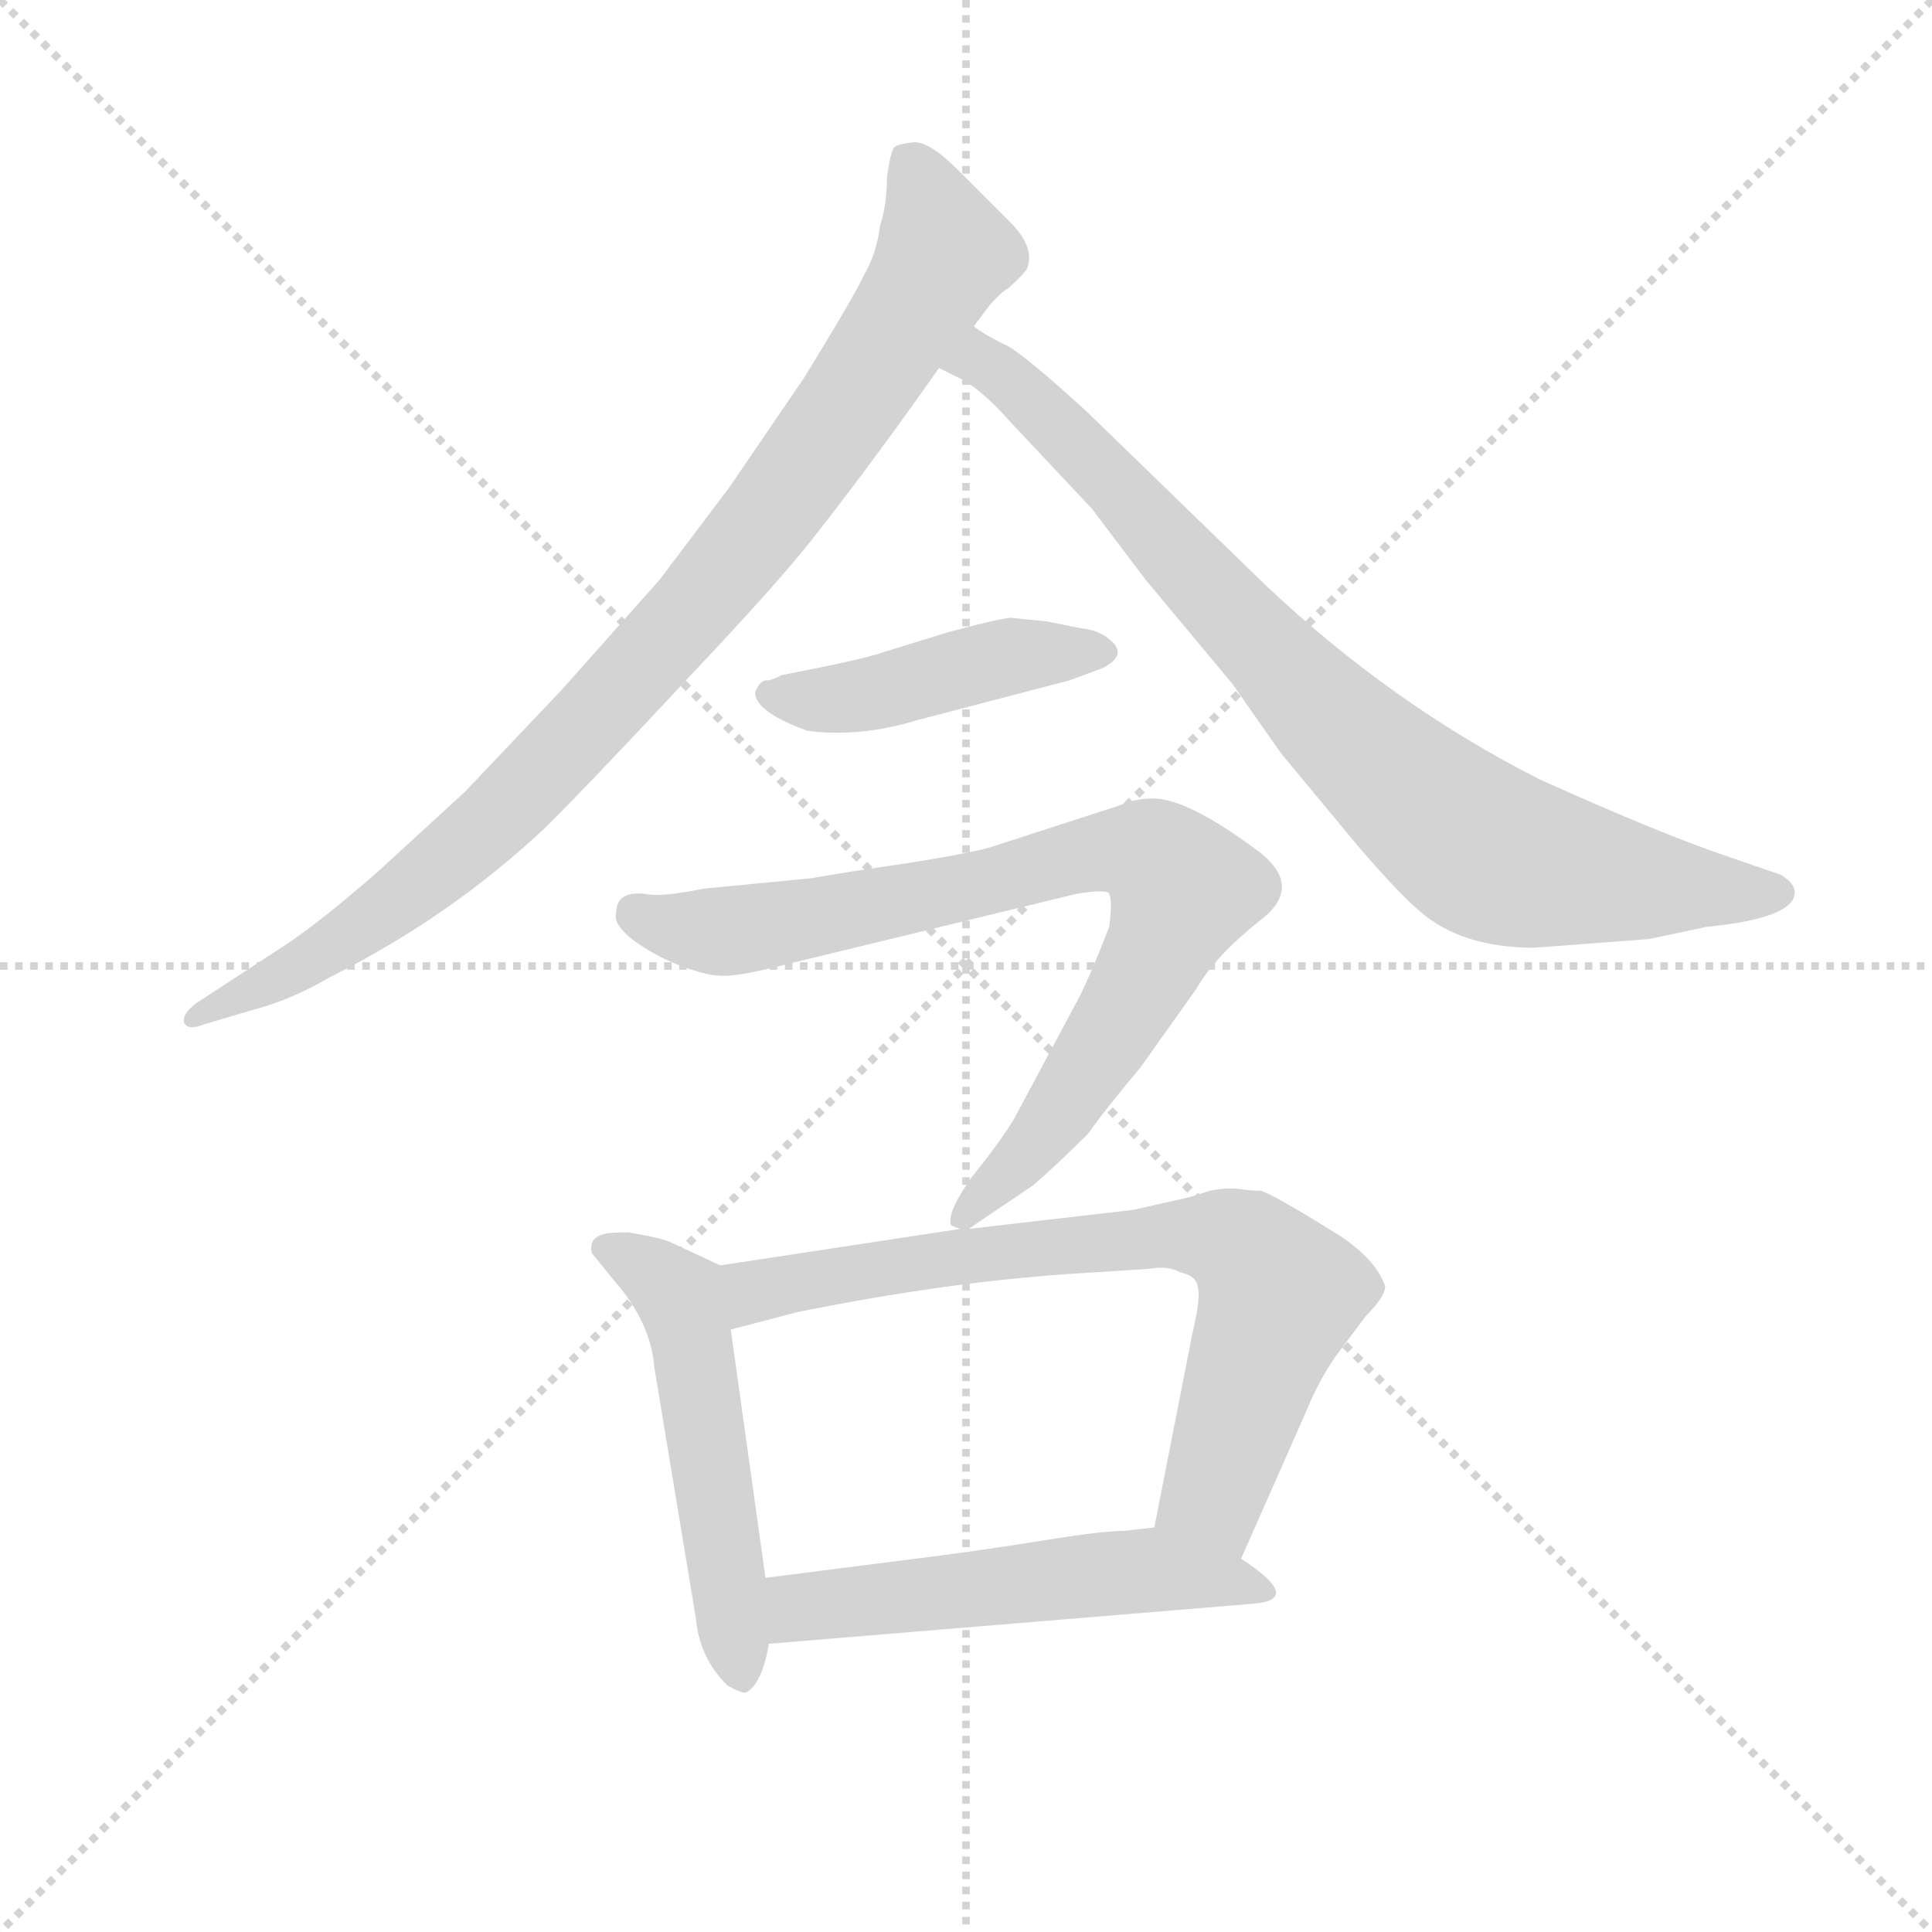 <svg version="1.1" viewBox="0 0 1024 1024" xmlns="http://www.w3.org/2000/svg">
  <g stroke="lightgray" stroke-dasharray="1,1" stroke-width="1" transform="scale(4, 4)">
    <line x1="0" y1="0" x2="256" y2="256"></line>
    <line x1="256" y1="0" x2="0" y2="256"></line>
    <line x1="128" y1="0" x2="128" y2="256"></line>
    <line x1="0" y1="128" x2="256" y2="128"></line>
  </g>
  <g transform="scale(0.92, -0.92) translate(60, -830)">
    <style type="text/css">
      
        @keyframes keyframes0 {
          from {
            stroke: blue;
            stroke-dashoffset: 941;
            stroke-width: 128;
          }
          75% {
            animation-timing-function: step-end;
            stroke: blue;
            stroke-dashoffset: 0;
            stroke-width: 128;
          }
          to {
            stroke: black;
            stroke-width: 1024;
          }
        }
        #make-me-a-hanzi-animation-0 {
          animation: keyframes0 1.016s both;
          animation-delay: 0s;
          animation-timing-function: linear;
        }
      
        @keyframes keyframes1 {
          from {
            stroke: blue;
            stroke-dashoffset: 847;
            stroke-width: 128;
          }
          73% {
            animation-timing-function: step-end;
            stroke: blue;
            stroke-dashoffset: 0;
            stroke-width: 128;
          }
          to {
            stroke: black;
            stroke-width: 1024;
          }
        }
        #make-me-a-hanzi-animation-1 {
          animation: keyframes1 0.939s both;
          animation-delay: 1.016s;
          animation-timing-function: linear;
        }
      
        @keyframes keyframes2 {
          from {
            stroke: blue;
            stroke-dashoffset: 451;
            stroke-width: 128;
          }
          59% {
            animation-timing-function: step-end;
            stroke: blue;
            stroke-dashoffset: 0;
            stroke-width: 128;
          }
          to {
            stroke: black;
            stroke-width: 1024;
          }
        }
        #make-me-a-hanzi-animation-2 {
          animation: keyframes2 0.617s both;
          animation-delay: 1.955s;
          animation-timing-function: linear;
        }
      
        @keyframes keyframes3 {
          from {
            stroke: blue;
            stroke-dashoffset: 817;
            stroke-width: 128;
          }
          73% {
            animation-timing-function: step-end;
            stroke: blue;
            stroke-dashoffset: 0;
            stroke-width: 128;
          }
          to {
            stroke: black;
            stroke-width: 1024;
          }
        }
        #make-me-a-hanzi-animation-3 {
          animation: keyframes3 0.915s both;
          animation-delay: 2.572s;
          animation-timing-function: linear;
        }
      
        @keyframes keyframes4 {
          from {
            stroke: blue;
            stroke-dashoffset: 525;
            stroke-width: 128;
          }
          63% {
            animation-timing-function: step-end;
            stroke: blue;
            stroke-dashoffset: 0;
            stroke-width: 128;
          }
          to {
            stroke: black;
            stroke-width: 1024;
          }
        }
        #make-me-a-hanzi-animation-4 {
          animation: keyframes4 0.677s both;
          animation-delay: 3.487s;
          animation-timing-function: linear;
        }
      
        @keyframes keyframes5 {
          from {
            stroke: blue;
            stroke-dashoffset: 742;
            stroke-width: 128;
          }
          71% {
            animation-timing-function: step-end;
            stroke: blue;
            stroke-dashoffset: 0;
            stroke-width: 128;
          }
          to {
            stroke: black;
            stroke-width: 1024;
          }
        }
        #make-me-a-hanzi-animation-5 {
          animation: keyframes5 0.854s both;
          animation-delay: 4.164s;
          animation-timing-function: linear;
        }
      
        @keyframes keyframes6 {
          from {
            stroke: blue;
            stroke-dashoffset: 535;
            stroke-width: 128;
          }
          64% {
            animation-timing-function: step-end;
            stroke: blue;
            stroke-dashoffset: 0;
            stroke-width: 128;
          }
          to {
            stroke: black;
            stroke-width: 1024;
          }
        }
        #make-me-a-hanzi-animation-6 {
          animation: keyframes6 0.685s both;
          animation-delay: 5.018s;
          animation-timing-function: linear;
        }
      
    </style>
    
      <path d="M 501 642 L 510 654 Q 517 662 521 664 Q 531 673 532 676 Q 536 688 522 702 L 492 732 Q 475 749 466 748 Q 457 747 455 745 Q 453 742 451 728 Q 451 712 447 700 Q 445 684 438 672 Q 432 659 403 612 L 360 549 L 320 496 L 264 433 L 208 374 L 159 329 Q 126 300 105 286 L 53 252 Q 45 246 46 241 Q 48 236 58 240 L 85 248 Q 108 254 130 267 Q 200 302 255 354 Q 284 383 337 440 Q 390 496 410 522 Q 443 564 481 618 L 501 642 Z" fill="lightgray"></path>
    
      <path d="M 824 284 L 890 289 L 923 296 Q 974 301 974 316 Q 974 321 966 326 L 937 336 Q 898 349 827 381 Q 742 424 669 493 L 567 592 Q 531 625 520 631 Q 509 636 501 642 C 475 657 454 632 481 618 L 495 611 Q 507 604 522 587 L 569 537 L 600 496 L 650 436 L 678 396 L 722 343 Q 746 315 758 305 Q 782 284 824 284 Z" fill="lightgray"></path>
    
      <path d="M 375 431 Q 375 420 405 409 Q 435 405 468 415 L 556 438 L 575 445 Q 589 452 581 460 Q 574 467 563 468 L 543 472 L 523 474 Q 521 475 487 466 L 448 454 Q 443 452 420 447 L 390 441 Q 389 440 383 438 Q 378 439 375 431 Z" fill="lightgray"></path>
    
      <path d="M 498 122 L 535 147 Q 549 159 567 177 Q 576 190 597 215 L 629 260 Q 640 279 665 299 Q 691 318 667 338 Q 625 370 604 370 Q 594 370 585 366 L 514 343 Q 501 338 431 328 L 407 324 L 345 318 Q 321 313 312 315 Q 295 317 295 304 Q 293 298 304 289 Q 316 280 331 274 Q 347 268 354 268 Q 362 267 383 272 L 560 315 Q 578 318 579 315 Q 581 311 579 296 Q 569 270 562 256 L 524 185 Q 516 172 500 152 Q 485 131 488 124 L 493 122 C 494 119 494 119 498 122 Z" fill="lightgray"></path>
    
      <path d="M 355 101 L 327 114 Q 321 117 302 120 Q 290 120 288 119 Q 279 117 281 108 L 294 92 Q 315 68 317 42 L 341 -103 Q 343 -125 359 -141 Q 368 -146 370 -145 Q 379 -140 383 -117 L 381 -79 L 361 64 C 357 94 356 101 355 101 Z" fill="lightgray"></path>
    
      <path d="M 624 140 L 593 133 L 498 122 L 493 122 L 355 101 C 325 96 332 56 361 64 L 399 74 Q 483 91 555 96 L 602 99 Q 613 101 620 97 Q 629 95 630 89 Q 632 83 627 62 L 605 -50 C 599 -79 643 -95 655 -68 L 693 18 Q 699 33 709 48 L 727 72 Q 738 83 738 89 Q 733 104 712 118 Q 672 143 666 144 Q 661 144 654 145 Q 647 146 637 144 Q 628 141 624 140 Z" fill="lightgray"></path>
    
      <path d="M 383 -117 L 661 -94 Q 692 -92 655 -68 L 605 -50 L 587 -52 Q 575 -52 544 -57 Q 513 -62 483 -66 L 381 -79 C 351 -83 353 -119 383 -117 Z" fill="lightgray"></path>
    
    
      <clipPath id="make-me-a-hanzi-clip-0">
        <path d="M 501 642 L 510 654 Q 517 662 521 664 Q 531 673 532 676 Q 536 688 522 702 L 492 732 Q 475 749 466 748 Q 457 747 455 745 Q 453 742 451 728 Q 451 712 447 700 Q 445 684 438 672 Q 432 659 403 612 L 360 549 L 320 496 L 264 433 L 208 374 L 159 329 Q 126 300 105 286 L 53 252 Q 45 246 46 241 Q 48 236 58 240 L 85 248 Q 108 254 130 267 Q 200 302 255 354 Q 284 383 337 440 Q 390 496 410 522 Q 443 564 481 618 L 501 642 Z"></path>
      </clipPath>
      <path clip-path="url(#make-me-a-hanzi-clip-0)" d="M 462 739 L 484 684 L 451 629 L 352 493 L 212 346 L 143 292 L 52 245" fill="none" id="make-me-a-hanzi-animation-0" stroke-dasharray="813 1626" stroke-linecap="round"></path>
    
      <clipPath id="make-me-a-hanzi-clip-1">
        <path d="M 824 284 L 890 289 L 923 296 Q 974 301 974 316 Q 974 321 966 326 L 937 336 Q 898 349 827 381 Q 742 424 669 493 L 567 592 Q 531 625 520 631 Q 509 636 501 642 C 475 657 454 632 481 618 L 495 611 Q 507 604 522 587 L 569 537 L 600 496 L 650 436 L 678 396 L 722 343 Q 746 315 758 305 Q 782 284 824 284 Z"></path>
      </clipPath>
      <path clip-path="url(#make-me-a-hanzi-clip-1)" d="M 491 620 L 504 623 L 534 601 L 693 429 L 788 345 L 827 330 L 932 315 L 964 316" fill="none" id="make-me-a-hanzi-animation-1" stroke-dasharray="719 1438" stroke-linecap="round"></path>
    
      <clipPath id="make-me-a-hanzi-clip-2">
        <path d="M 375 431 Q 375 420 405 409 Q 435 405 468 415 L 556 438 L 575 445 Q 589 452 581 460 Q 574 467 563 468 L 543 472 L 523 474 Q 521 475 487 466 L 448 454 Q 443 452 420 447 L 390 441 Q 389 440 383 438 Q 378 439 375 431 Z"></path>
      </clipPath>
      <path clip-path="url(#make-me-a-hanzi-clip-2)" d="M 383 430 L 427 427 L 523 452 L 575 454" fill="none" id="make-me-a-hanzi-animation-2" stroke-dasharray="323 646" stroke-linecap="round"></path>
    
      <clipPath id="make-me-a-hanzi-clip-3">
        <path d="M 498 122 L 535 147 Q 549 159 567 177 Q 576 190 597 215 L 629 260 Q 640 279 665 299 Q 691 318 667 338 Q 625 370 604 370 Q 594 370 585 366 L 514 343 Q 501 338 431 328 L 407 324 L 345 318 Q 321 313 312 315 Q 295 317 295 304 Q 293 298 304 289 Q 316 280 331 274 Q 347 268 354 268 Q 362 267 383 272 L 560 315 Q 578 318 579 315 Q 581 311 579 296 Q 569 270 562 256 L 524 185 Q 516 172 500 152 Q 485 131 488 124 L 493 122 C 494 119 494 119 498 122 Z"></path>
      </clipPath>
      <path clip-path="url(#make-me-a-hanzi-clip-3)" d="M 307 304 L 332 295 L 371 295 L 504 320 L 570 339 L 602 338 L 614 329 L 622 318 L 588 247 L 548 185 L 493 129" fill="none" id="make-me-a-hanzi-animation-3" stroke-dasharray="689 1378" stroke-linecap="round"></path>
    
      <clipPath id="make-me-a-hanzi-clip-4">
        <path d="M 355 101 L 327 114 Q 321 117 302 120 Q 290 120 288 119 Q 279 117 281 108 L 294 92 Q 315 68 317 42 L 341 -103 Q 343 -125 359 -141 Q 368 -146 370 -145 Q 379 -140 383 -117 L 381 -79 L 361 64 C 357 94 356 101 355 101 Z"></path>
      </clipPath>
      <path clip-path="url(#make-me-a-hanzi-clip-4)" d="M 291 109 L 307 103 L 333 79 L 367 -135" fill="none" id="make-me-a-hanzi-animation-4" stroke-dasharray="397 794" stroke-linecap="round"></path>
    
      <clipPath id="make-me-a-hanzi-clip-5">
        <path d="M 624 140 L 593 133 L 498 122 L 493 122 L 355 101 C 325 96 332 56 361 64 L 399 74 Q 483 91 555 96 L 602 99 Q 613 101 620 97 Q 629 95 630 89 Q 632 83 627 62 L 605 -50 C 599 -79 643 -95 655 -68 L 693 18 Q 699 33 709 48 L 727 72 Q 738 83 738 89 Q 733 104 712 118 Q 672 143 666 144 Q 661 144 654 145 Q 647 146 637 144 Q 628 141 624 140 Z"></path>
      </clipPath>
      <path clip-path="url(#make-me-a-hanzi-clip-5)" d="M 366 71 L 381 88 L 488 106 L 606 118 L 649 114 L 668 100 L 677 82 L 639 -31 L 652 -58" fill="none" id="make-me-a-hanzi-animation-5" stroke-dasharray="614 1228" stroke-linecap="round"></path>
    
      <clipPath id="make-me-a-hanzi-clip-6">
        <path d="M 383 -117 L 661 -94 Q 692 -92 655 -68 L 605 -50 L 587 -52 Q 575 -52 544 -57 Q 513 -62 483 -66 L 381 -79 C 351 -83 353 -119 383 -117 Z"></path>
      </clipPath>
      <path clip-path="url(#make-me-a-hanzi-clip-6)" d="M 390 -110 L 405 -96 L 557 -78 L 662 -80" fill="none" id="make-me-a-hanzi-animation-6" stroke-dasharray="407 814" stroke-linecap="round"></path>
    
  </g>
</svg>